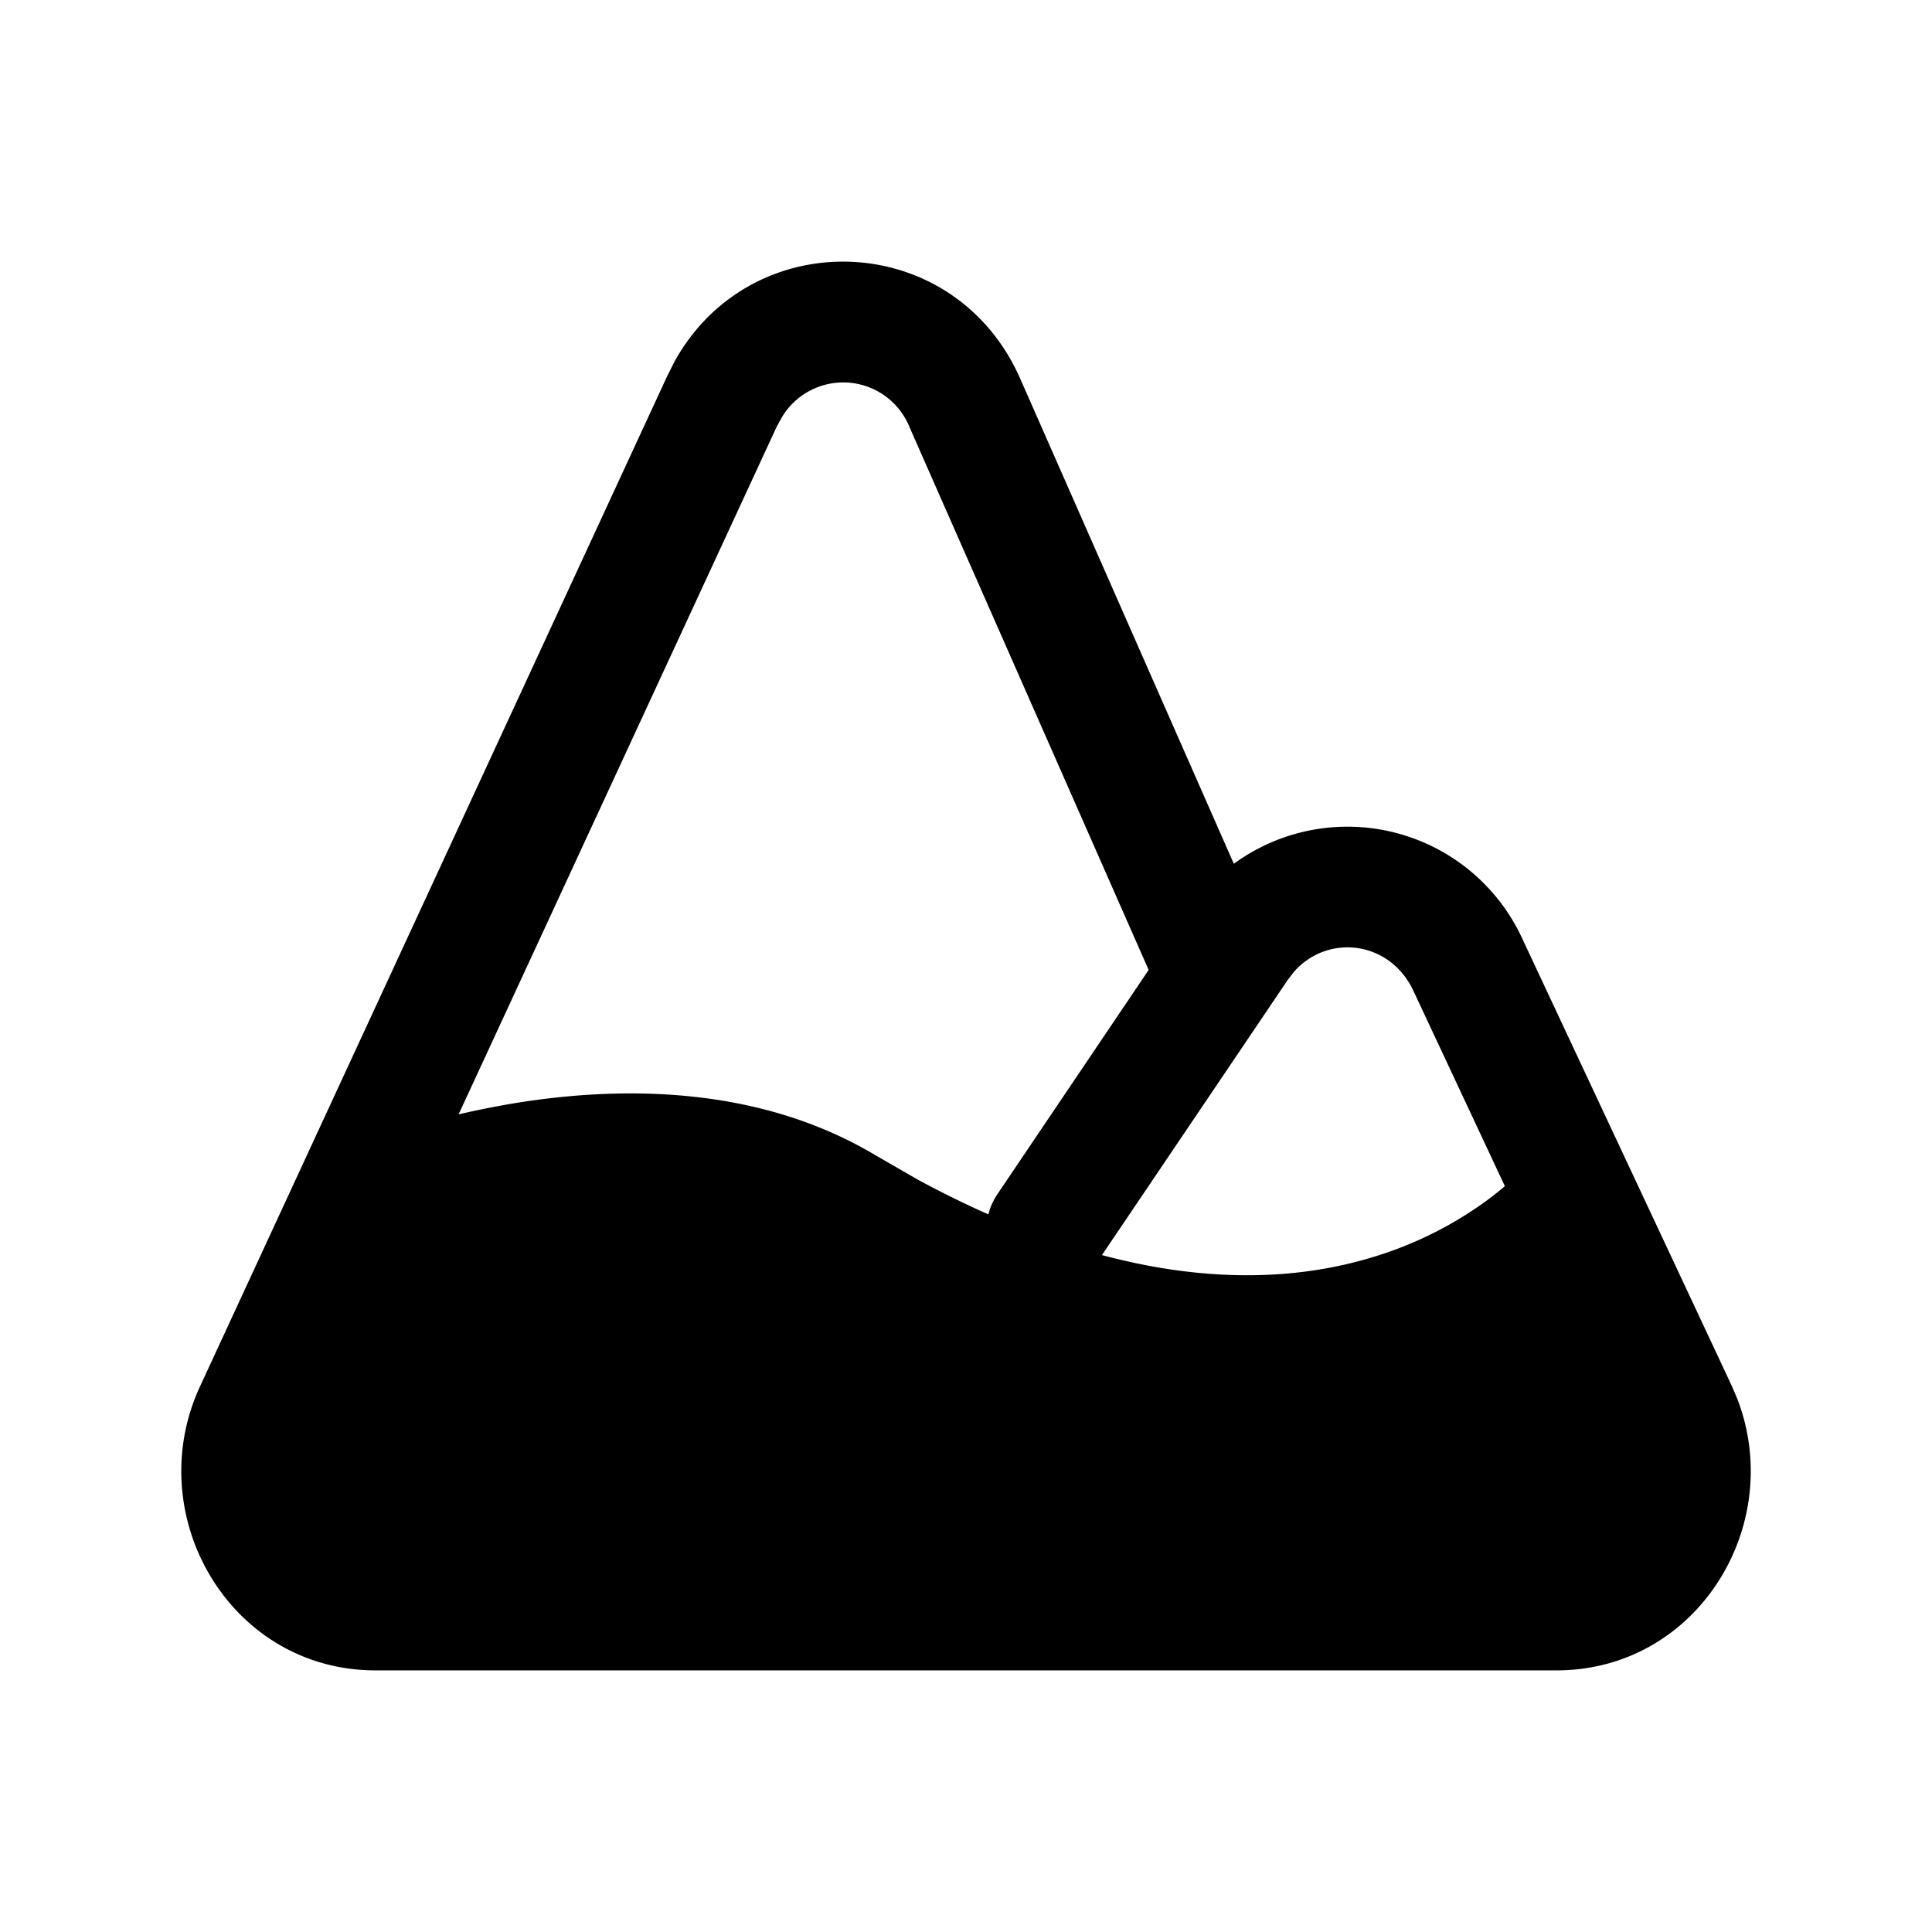 <svg width="24" height="24" fill="currentColor" viewBox="0 0 24 24" xmlns="http://www.w3.org/2000/svg"><path d="M8.38 4.49c.957-1.728 3.475-1.644 4.294.215l2.653 6.025a2.392 2.392 0 0 1 3.588.94l2.596 5.542.065.151c.616 1.571-.483 3.387-2.242 3.387H4.666c-1.81 0-2.922-1.924-2.182-3.526l5.808-12.56zm9.177 7.817c-.291-.621-1.06-.712-1.482-.236l-.079.103-2.307 3.417c1.42.38 2.529.275 3.336.034a4.7 4.7 0 0 0 1.461-.724q.12-.09.208-.166zM11.3 5.31a.888.888 0 0 0-1.576-.145l-.072.128-3.955 8.55a11 11 0 0 1 .747-.147c1.257-.198 2.969-.223 4.44.66l.521.3q.45.243.873.429a.8.8 0 0 1 .105-.24l1.886-2.796z"/></svg>